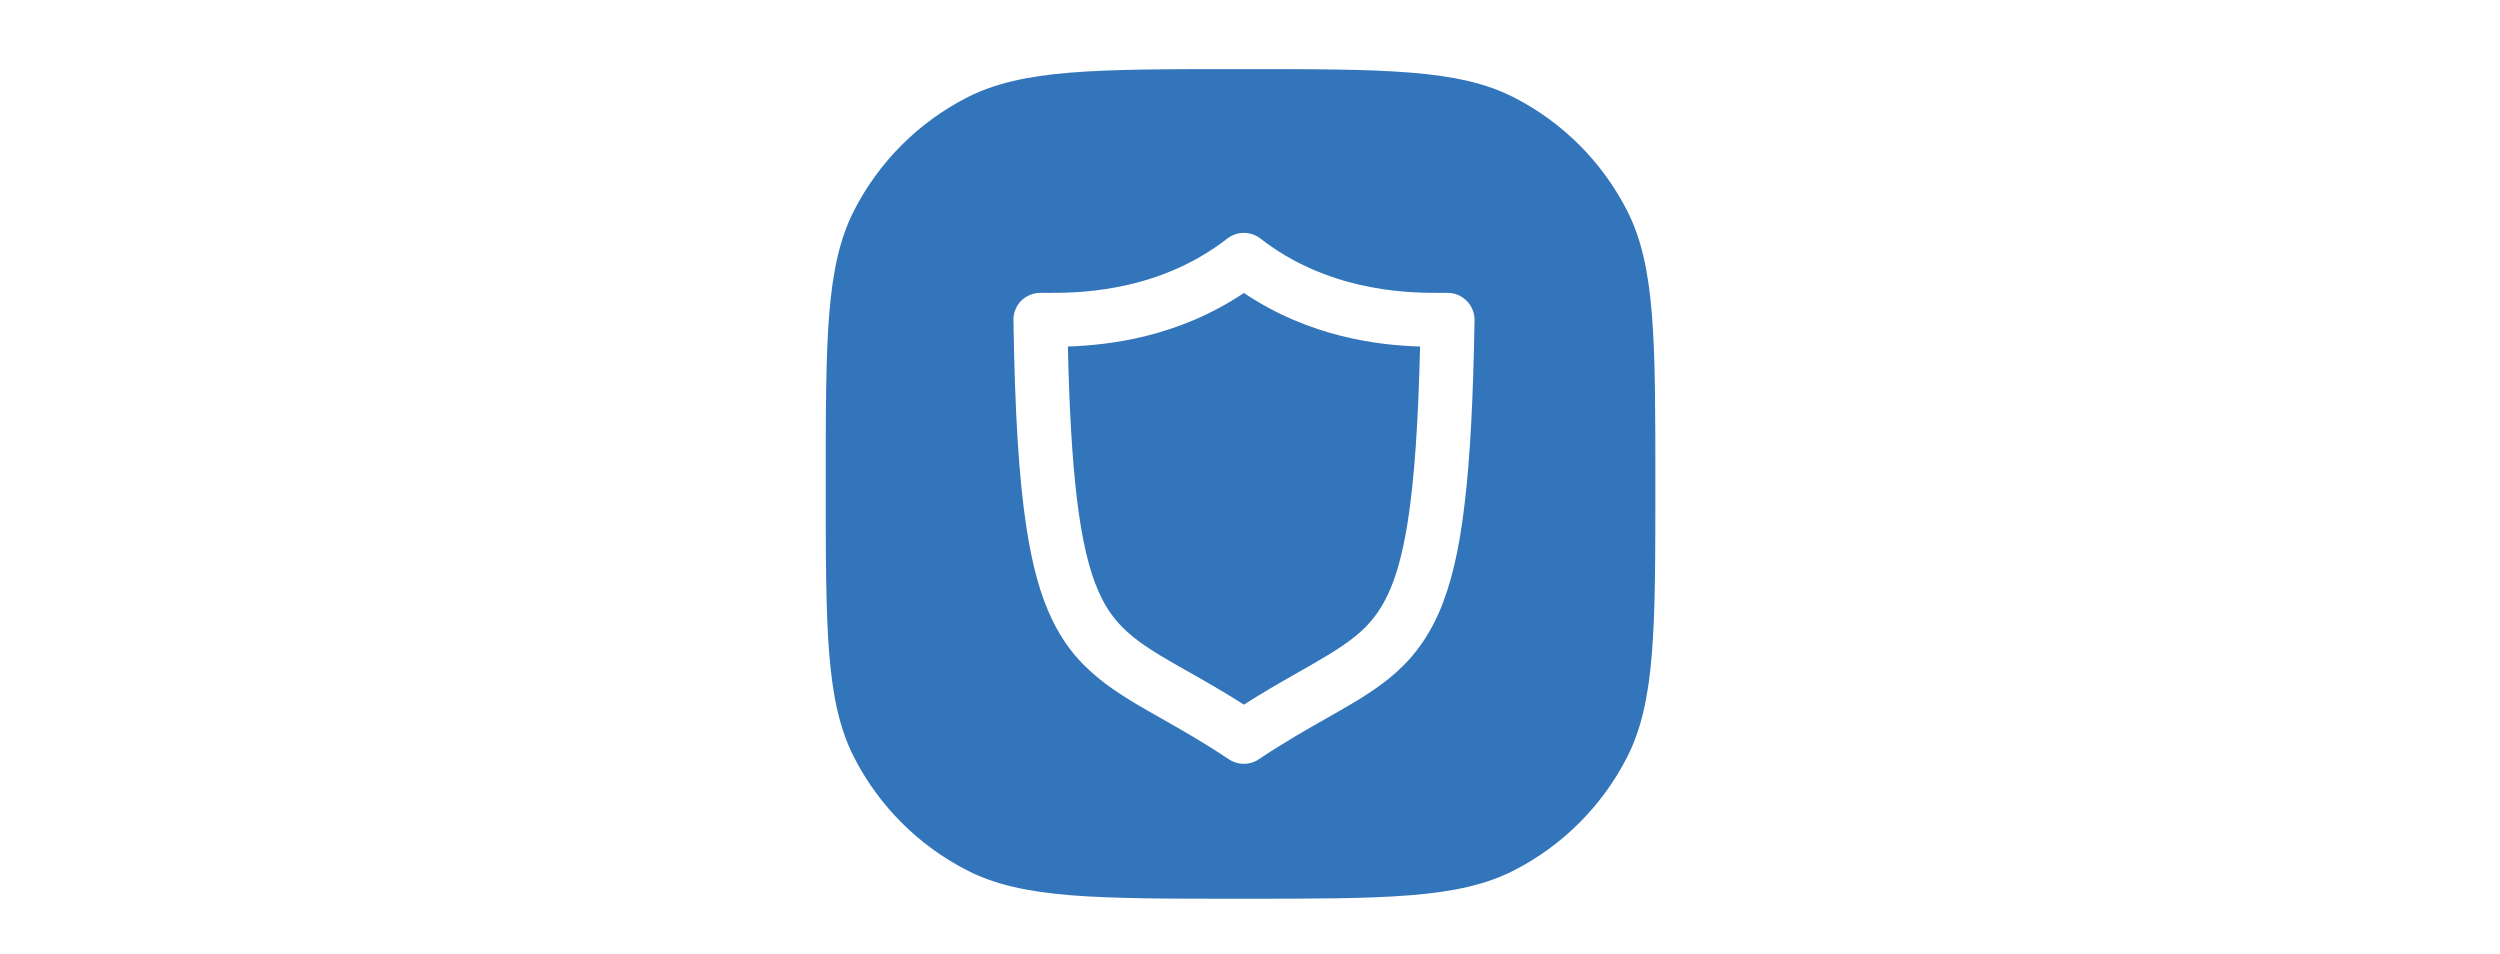 <?xml version="1.0" encoding="UTF-8" standalone="no"?>
<!-- Created with Inkscape (http://www.inkscape.org/) -->

<svg
   xmlns:dc="http://purl.org/dc/elements/1.1/"
   xmlns:cc="http://creativecommons.org/ns#"
   xmlns:rdf="http://www.w3.org/1999/02/22-rdf-syntax-ns#"
   xmlns:svg="http://www.w3.org/2000/svg"
   xmlns="http://www.w3.org/2000/svg"
   xmlns:sodipodi="http://sodipodi.sourceforge.net/DTD/sodipodi-0.dtd"
   xmlns:inkscape="http://www.inkscape.org/namespaces/inkscape"
   width="367"
   height="140"
   viewBox="0 0 97.102 37.042"
   version="1.1"
   id="svg852"
   inkscape:version="0.92.3 (2405546, 2018-03-11)"
   sodipodi:docname="trust-wallet.svg">
  <defs
     id="defs846">
    <clipPath
       id="clip0">
      <rect
         style="fill:#ffffff"
         y="0"
         x="0"
         width="38"
         height="38"
         id="rect14" />
    </clipPath>
  </defs>
  <sodipodi:namedview
     id="base"
     pagecolor="#ffffff"
     bordercolor="#666666"
     borderopacity="1.0"
     inkscape:pageopacity="0.0"
     inkscape:pageshadow="2"
     inkscape:zoom="0.98994949"
     inkscape:cx="184.80026"
     inkscape:cy="89.89033"
     inkscape:document-units="mm"
     inkscape:current-layer="layer1"
     showgrid="false"
     inkscape:window-width="1366"
     inkscape:window-height="719"
     inkscape:window-x="0"
     inkscape:window-y="24"
     inkscape:window-maximized="1"
     fit-margin-top="0"
     fit-margin-left="0"
     fit-margin-right="0"
     fit-margin-bottom="0"
     units="px" />
  <g
     inkscape:label="Layer 1"
     inkscape:groupmode="layer"
     id="layer1"
     transform="translate(-55.994,-118.69)">
    <g
       clip-path="url(#clip0)"
       id="g4"
       transform="matrix(0.848,0,0,0.848,88.066,121.374)">
      <path
         d="M 1.294,6.484 C 0,9.025 0,12.35 0,19 c 0,6.65 0,9.975 1.294,12.516 1.14,2.232 2.957,4.049 5.189,5.189 C 9.025,38 12.35,38 19,38 c 6.65,0 9.975,0 12.516,-1.294 2.232,-1.14 4.049,-2.957 5.189,-5.189 C 38,28.975 38,25.65 38,19 38,12.35 38,9.025 36.706,6.484 35.566,4.251 33.749,2.434 31.516,1.294 28.975,0 25.65,0 19,0 12.35,0 9.025,0 6.484,1.294 4.251,2.434 2.434,4.251 1.294,6.484 Z M 28.482,10.248 c 0.333,0 0.647,0.137 0.879,0.368 0.232,0.237 0.362,0.558 0.356,0.885 -0.059,3.539 -0.196,6.246 -0.451,8.39 -0.249,2.143 -0.624,3.735 -1.188,5.023 -0.38,0.861 -0.849,1.573 -1.401,2.179 -0.742,0.802 -1.591,1.383 -2.518,1.936 -0.396,0.237 -0.808,0.471 -1.24,0.716 -0.921,0.523 -1.935,1.099 -3.083,1.867 -0.416,0.279 -0.956,0.279 -1.371,0 -1.166,-0.777 -2.192,-1.36 -3.122,-1.887 -0.207,-0.117 -0.409,-0.232 -0.607,-0.345 -1.087,-0.629 -2.066,-1.229 -2.921,-2.096 -0.57,-0.57 -1.063,-1.265 -1.455,-2.09 C 9.827,24.088 9.464,22.753 9.197,21.025 8.841,18.715 8.663,15.693 8.598,11.501 8.592,11.174 8.716,10.854 8.948,10.616 9.179,10.385 9.5,10.248 9.833,10.248 h 0.511 c 1.573,0.006 5.047,-0.148 8.051,-2.488 0.445,-0.344 1.069,-0.344 1.514,0 3.004,2.339 6.478,2.494 8.057,2.488 z m -2.761,13.876 c 0.386,-0.796 0.707,-1.894 0.95,-3.474 0.291,-1.888 0.469,-4.453 0.552,-7.944 -1.853,-0.053 -5.035,-0.41 -8.069,-2.452 -3.034,2.037 -6.216,2.393 -8.063,2.452 0.065,2.886 0.196,5.13 0.404,6.893 0.237,2.007 0.576,3.367 0.998,4.322 0.279,0.635 0.588,1.093 0.956,1.496 0.493,0.54 1.116,0.986 1.965,1.496 0.352,0.211 0.741,0.431 1.163,0.67 0.753,0.426 1.615,0.914 2.577,1.526 0.944,-0.602 1.794,-1.085 2.538,-1.508 0.224,-0.128 0.439,-0.25 0.644,-0.368 1.045,-0.6 1.817,-1.098 2.393,-1.68 0.386,-0.398 0.701,-0.831 0.992,-1.431 z"
         id="path2"
         inkscape:connector-curvature="0"
         style="clip-rule:evenodd;fill:#3375bb;fill-rule:evenodd" />
    </g>
  </g>
</svg>
